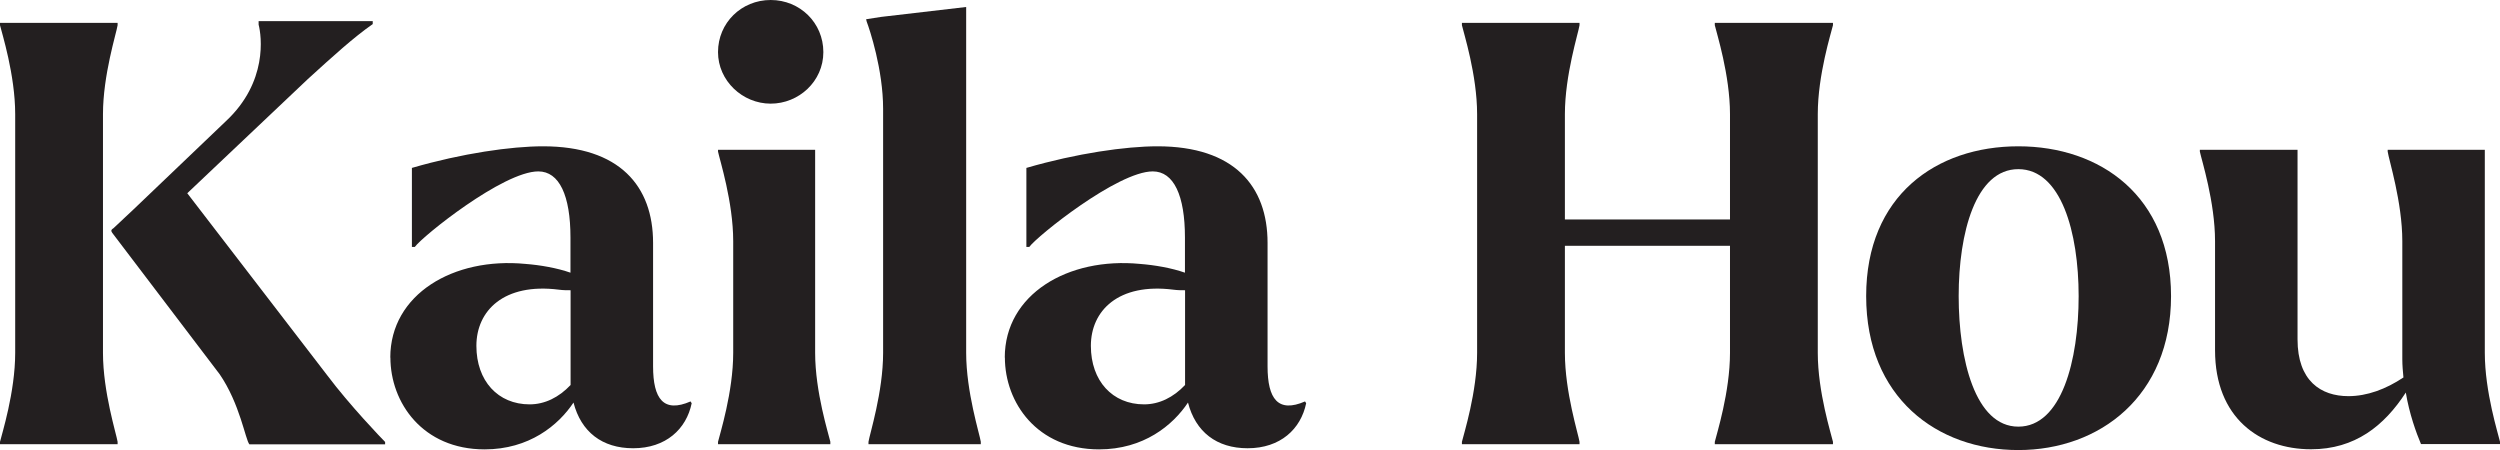 <?xml version="1.0" encoding="UTF-8"?>
<svg id="Layer_2" data-name="Layer 2" xmlns="http://www.w3.org/2000/svg" viewBox="0 0 222.14 39.99">
  <defs>
    <style>
      .cls-1 {
        fill: #231f20;
      }
    </style>
  </defs>
  <g id="Layer_1-2" data-name="Layer 1">
    <g>
      <path class="cls-1" d="m10.45,39.47H0v-.21c.16-.68,1.35-4.42,1.35-7.9V10.14C1.35,6.66.16,2.91,0,2.24v-.21h10.45v.21c-.1.68-1.3,4.42-1.3,7.9v21.22c0,3.48,1.2,7.23,1.3,7.9v.21Zm9.05-6.24l-9.52-12.53c-.1-.16-.16-.26.1-.42l1.77-1.66,8.22-7.85c3.74-3.48,3.17-7.59,2.91-8.58v-.31h10.14v.26c-1.72,1.2-3.54,2.86-5.77,4.89l-10.71,10.14,12.43,16.17c2.03,2.7,4.84,5.62,5.15,5.93v.21h-12.06c-.36-.42-.83-3.59-2.65-6.24Z"/>
      <path class="cls-1" d="m34.68,31.77c0-5.62,5.62-8.94,12.01-8.32,1.3.1,2.81.36,4,.78v-3.12c0-3.74-.99-5.88-2.86-5.88-3.12,0-10.3,5.77-10.97,6.71h-.26v-7.02c4.47-1.3,8.84-1.92,11.65-1.92,6.81,0,9.78,3.54,9.78,8.58v10.97c0,2.91.94,4.16,3.33,3.12l.1.16c-.47,2.29-2.29,4-5.2,4-2.76,0-4.63-1.46-5.3-4.06-1.35,2.03-3.95,4.16-7.9,4.16-5.51,0-8.37-4.16-8.37-8.16Zm12.38,4.16c1.35,0,2.6-.62,3.64-1.72v-8.42c-.31,0-.68,0-1.04-.05-4.89-.62-7.33,1.87-7.33,4.99s1.92,5.2,4.73,5.2Z"/>
      <path class="cls-1" d="m63.8,4.63c0-2.6,2.08-4.63,4.68-4.63s4.68,2.03,4.68,4.63-2.18,4.58-4.68,4.58-4.68-2.03-4.68-4.58Zm9.98,34.84h-9.98v-.21c.16-.68,1.35-4.42,1.35-7.9v-9.93c0-3.48-1.2-7.23-1.35-7.96v-.16h8.63v18.04c0,3.48,1.2,7.23,1.35,7.9v.21Z"/>
      <path class="cls-1" d="m87.15,39.47h-9.98v-.21c.1-.68,1.3-4.42,1.3-7.9V9.67c0-3.48-1.2-7.07-1.46-7.75l-.05-.21,1.35-.21,7.54-.88v30.73c0,3.48,1.2,7.23,1.3,7.9v.21Z"/>
      <path class="cls-1" d="m89.28,31.77c0-5.62,5.62-8.94,12.01-8.32,1.3.1,2.81.36,4,.78v-3.12c0-3.74-.99-5.88-2.86-5.88-3.12,0-10.3,5.77-10.97,6.71h-.26v-7.02c4.47-1.3,8.84-1.92,11.65-1.92,6.81,0,9.78,3.54,9.78,8.58v10.97c0,2.91.94,4.16,3.33,3.12l.1.16c-.47,2.29-2.29,4-5.2,4-2.76,0-4.63-1.46-5.3-4.06-1.35,2.03-3.95,4.16-7.9,4.16-5.51,0-8.37-4.16-8.37-8.16Zm12.38,4.16c1.35,0,2.6-.62,3.64-1.72v-8.42c-.31,0-.68,0-1.04-.05-4.89-.62-7.33,1.87-7.33,4.99s1.92,5.2,4.73,5.2Z"/>
      <path class="cls-1" d="m140.35,39.47h-10.45v-.21c.16-.68,1.35-4.42,1.35-7.9V10.14c0-3.48-1.2-7.23-1.35-7.9v-.21h10.45v.21c-.1.68-1.3,4.42-1.3,7.9v9.36h14.67v-9.36c0-3.48-1.2-7.23-1.35-7.9v-.21h10.5v.21c-.16.68-1.35,4.42-1.35,7.9v21.22c0,3.48,1.2,7.23,1.35,7.9v.21h-10.5v-.21c.16-.68,1.35-4.42,1.35-7.9v-9.52h-14.67v9.52c0,3.48,1.2,7.23,1.3,7.9v.21Z"/>
      <path class="cls-1" d="m165.82,26.31c0-8.94,6.24-13.31,13.52-13.31s13.57,4.42,13.57,13.31-6.34,13.68-13.57,13.68-13.52-4.68-13.52-13.68Zm18.88,0c0-5.67-1.56-11.28-5.36-11.28s-5.3,5.67-5.3,11.28,1.46,11.6,5.3,11.6,5.36-5.88,5.36-11.6Z"/>
      <path class="cls-1" d="m196.82,31.15v-9.72c0-3.48-1.2-7.23-1.35-7.96v-.16h8.68v16.85c0,3.69,2.08,5.04,4.52,5.04,1.66,0,3.33-.62,4.89-1.66-.05-.52-.1-1.09-.1-1.61v-10.5c0-3.48-1.2-7.23-1.3-7.96v-.16h8.63v18.04c0,3.48,1.2,7.23,1.35,7.9v.21h-7.02c-.42-.99-1.04-2.7-1.35-4.58-1.92,2.96-4.52,5.04-8.42,5.04-4.58,0-8.53-2.81-8.53-8.79Z"/>
    </g>
  </g>
</svg>